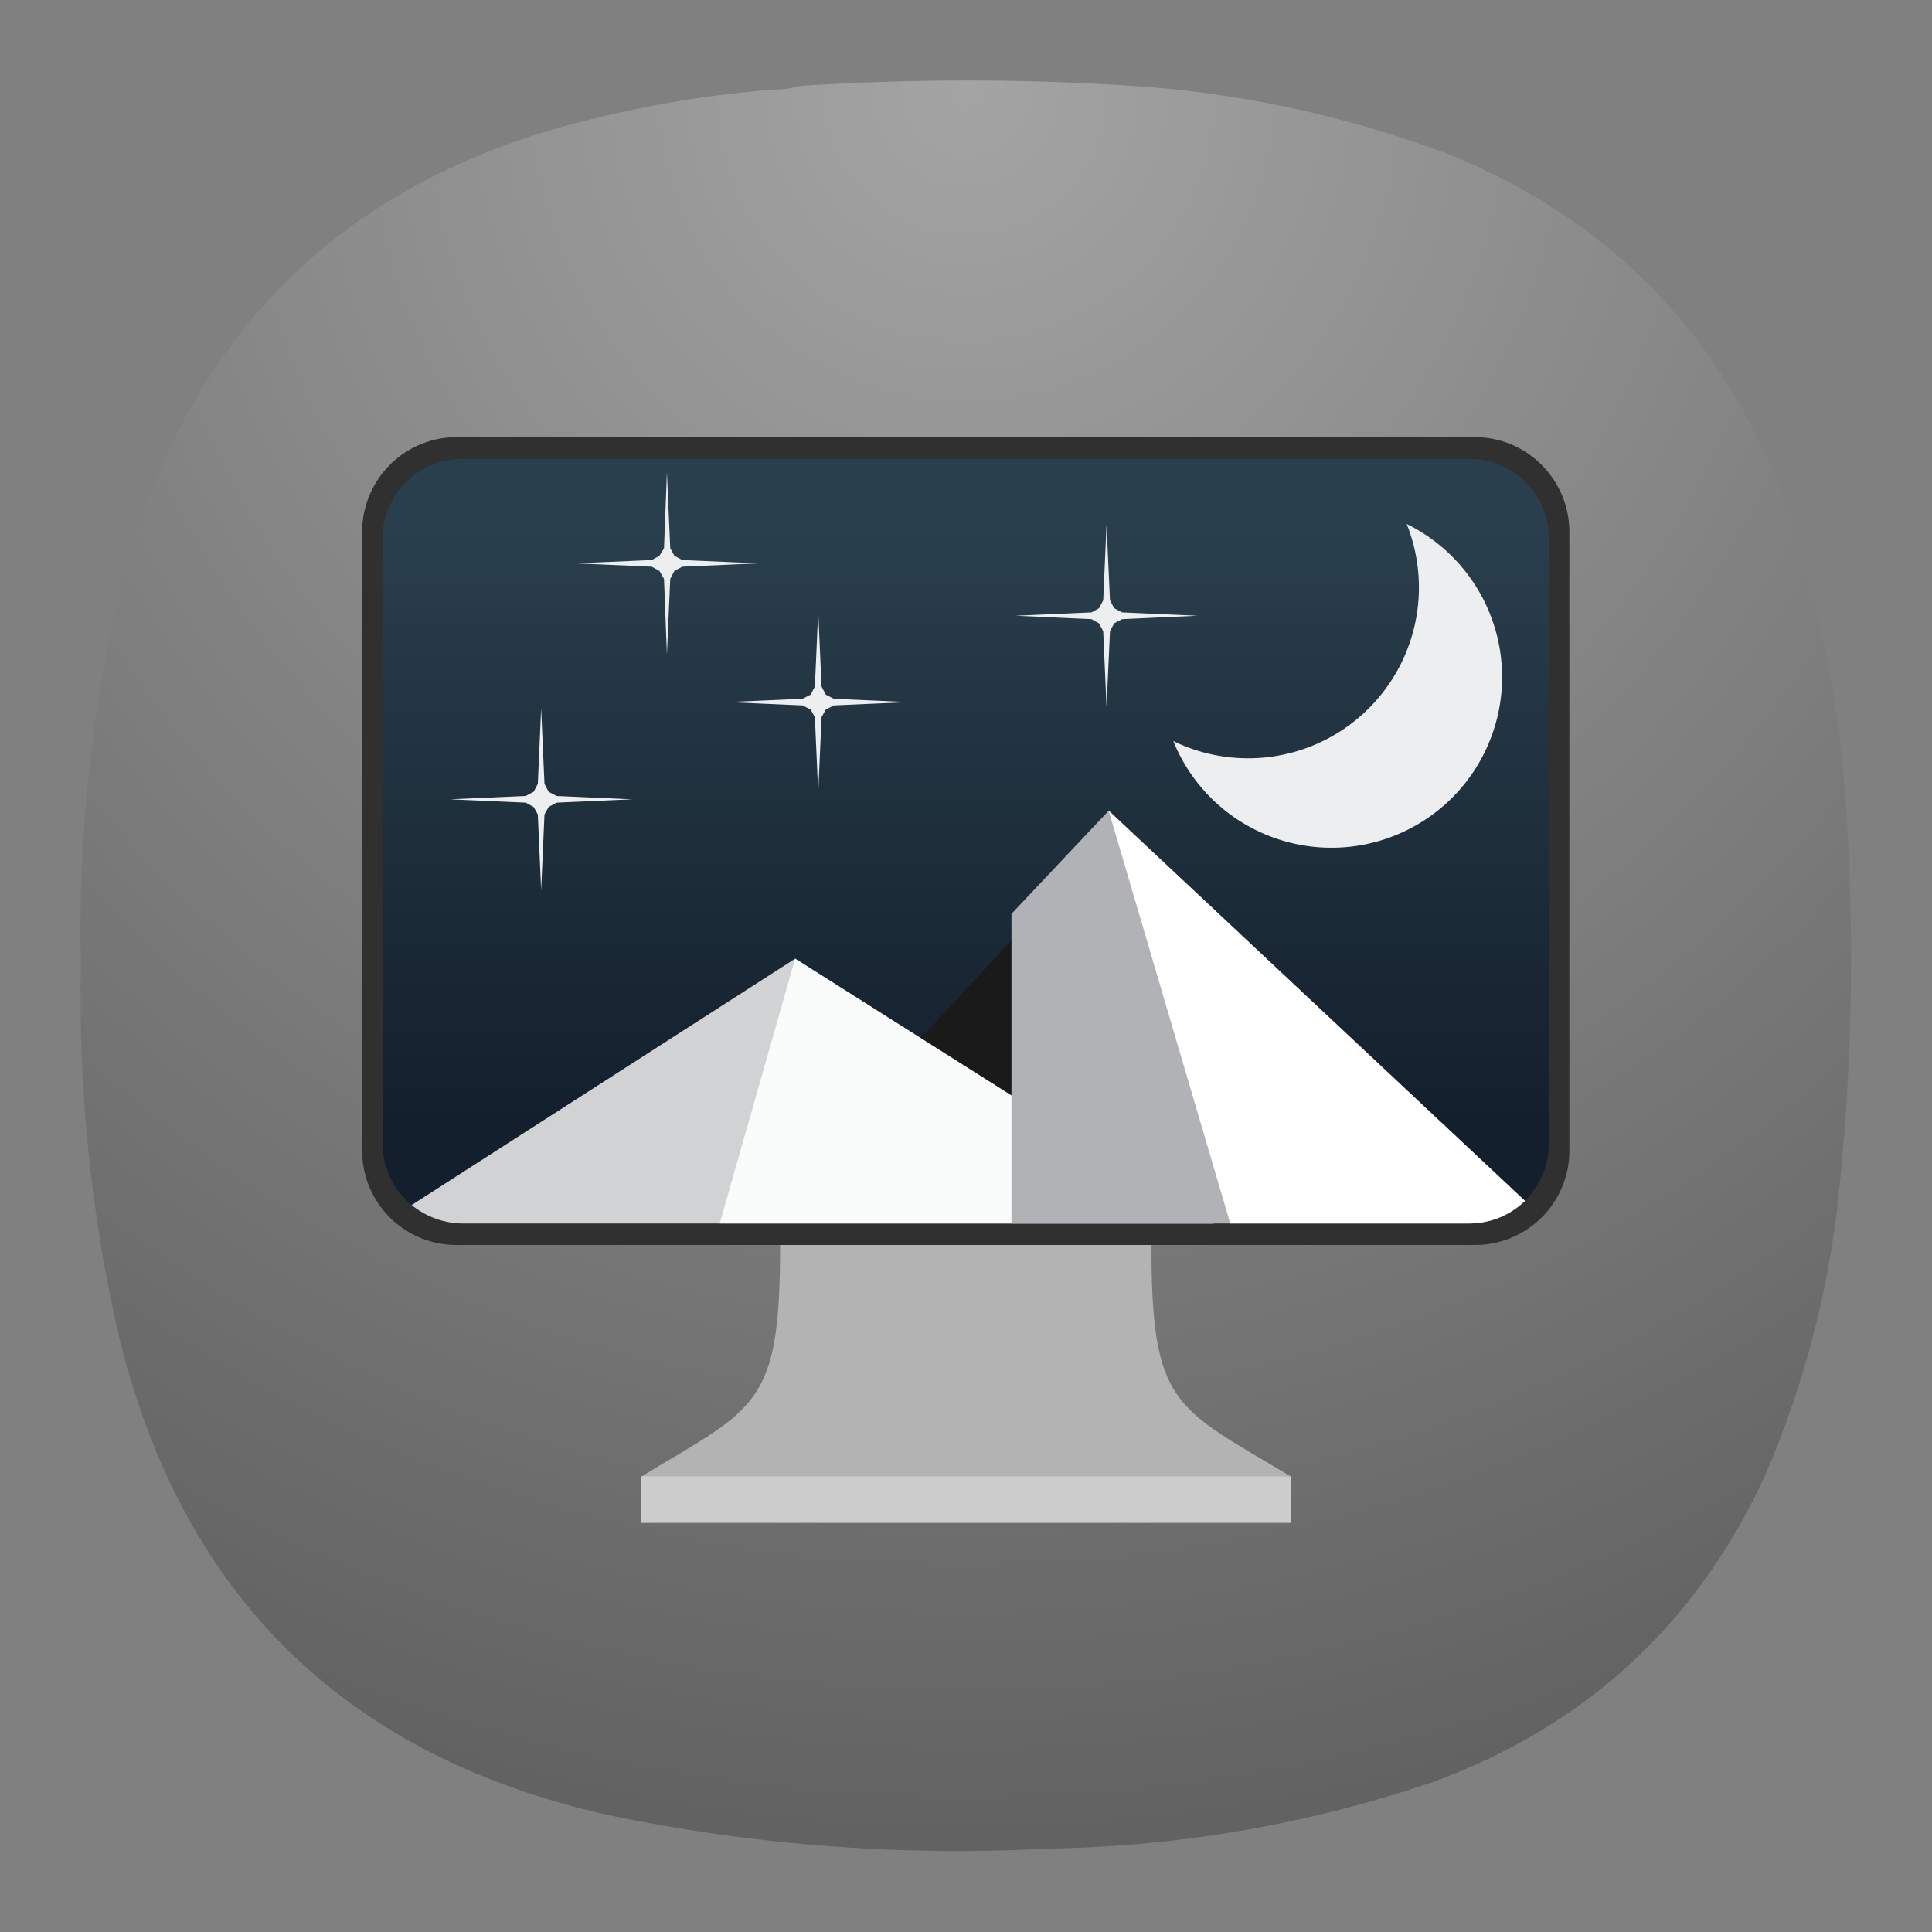 <svg xmlns="http://www.w3.org/2000/svg" xml:space="preserve" width="24" height="24"><rect width="100%" height="100%" fill="#808080" stroke="none"/><defs><clipPath id="a" clipPathUnits="userSpaceOnUse"><path d="M-22.543-286.093h280.477V-99.11H-22.543Z"/></clipPath><clipPath id="c" clipPathUnits="userSpaceOnUse"><path d="M444.944-728.121h176.722v353.444H444.944Z"/></clipPath><clipPath id="i" clipPathUnits="userSpaceOnUse"><path d="M0 0h19v19H0Z"/></clipPath><clipPath id="j" clipPathUnits="userSpaceOnUse"><path d="m6.707 11.402.703-2.468 3.902 2.468Z"/></clipPath><clipPath id="e" clipPathUnits="userSpaceOnUse"><path d="M-22.543-286.093h280.477V-99.11H-22.543Z"/></clipPath><clipPath id="m" clipPathUnits="userSpaceOnUse"><path d="M0 0h19v19H0Z"/></clipPath><clipPath id="n" clipPathUnits="userSpaceOnUse"><path d="M9.199 10.066v1.336h.227v-1.191z"/></clipPath><clipPath id="f" clipPathUnits="userSpaceOnUse"><path d="M444.944-728.121h176.722v353.444H444.944Z"/></clipPath><linearGradient id="h" x1="-240.47" x2="-240.47" y1="-60.605" y2="-29.026" gradientTransform="matrix(.181 0 0 .178 52.192 15.631)" gradientUnits="userSpaceOnUse" spreadMethod="pad"><stop offset="0" style="stop-opacity:1;stop-color:#2a3f4d"/><stop offset="1" style="stop-opacity:1;stop-color:#131f2c"/></linearGradient><linearGradient id="b" x1="10.583" x2="225.69" y1="-184.68" y2="-184.68" gradientUnits="userSpaceOnUse" spreadMethod="pad"><stop offset="0" style="stop-opacity:1;stop-color:#fff"/><stop offset="1" style="stop-opacity:0;stop-color:#fff"/></linearGradient><linearGradient id="l" x1="10.583" x2="225.69" y1="-184.68" y2="-184.68" gradientUnits="userSpaceOnUse" spreadMethod="pad"><stop offset="0" style="stop-opacity:1;stop-color:#fafbfb"/><stop offset="1" style="stop-opacity:1;stop-color:#fafbfb"/></linearGradient><linearGradient id="d" x1="520" x2="410" y1="-620" y2="-620" gradientUnits="userSpaceOnUse" spreadMethod="pad"><stop offset="0" style="stop-opacity:1;stop-color:#fff"/><stop offset="1" style="stop-opacity:0;stop-color:#fff"/></linearGradient><linearGradient id="p" x1="520" x2="410" y1="-620" y2="-620" gradientUnits="userSpaceOnUse" spreadMethod="pad"><stop offset="0" style="stop-opacity:1;stop-color:#000"/><stop offset="1" style="stop-opacity:1;stop-color:#000"/></linearGradient><mask id="k" width="1" height="1" x="0" y="0" maskUnits="userSpaceOnUse"><g clip-path="url(#e)"><path d="M-22.543-286.093h280.477V-99.11H-22.543Z" style="fill:url(#b);stroke:none"/></g></mask><mask id="o" width="1" height="1" x="0" y="0" maskUnits="userSpaceOnUse"><g clip-path="url(#f)"><path d="M444.944-728.121h176.722v353.444H444.944Z" style="fill:url(#d);stroke:none"/></g></mask><radialGradient id="g" cx="0" cy="0" r="1" fx="0" fy="0" gradientTransform="matrix(0 16.5 -16.5 0 9 .75)" gradientUnits="userSpaceOnUse" spreadMethod="pad"><stop offset="0" style="stop-opacity:1;stop-color:#a4a4a4"/><stop offset="1" style="stop-opacity:1;stop-color:#626262"/></radialGradient></defs><path d="M7.195.836c.09 0 .176-.012.258-.035a23.86 23.86 0 0 1 3.231.008 10.26 10.26 0 0 1 2.836.636c1.519.625 2.558 1.711 3.121 3.254.316.93.507 1.887.566 2.867a21.227 21.227 0 0 1-.086 3.696 8.976 8.976 0 0 1-.672 2.488c-.637 1.383-1.672 2.336-3.101 2.859a11.693 11.693 0 0 1-3.575.618 15.998 15.998 0 0 1-4.089-.309c-2.481-.551-4.016-2.066-4.594-4.543a14.244 14.244 0 0 1-.336-3.383c-.027-1.215.101-2.41.387-3.59.609-2.312 2.078-3.746 4.406-4.3A10.27 10.27 0 0 1 7.195.836Z" style="fill:url(#g);fill-rule:evenodd;stroke:none" transform="matrix(1.333 0 0 1.333 0 0)"/><path d="m9 10.297-1.73 1.301c0 1.511-.215 1.511-1.297 2.164L9 13.977l3.027-.219c-1.082-.649-1.297-.649-1.297-2.16Z" style="fill:#b3b3b3;fill-opacity:1;fill-rule:nonzero;stroke:none" transform="matrix(1.333 0 0 1.333 0 0)"/><path d="M5.973 13.758h6.055v.434H5.973Z" style="fill:#ccc;fill-opacity:1;fill-rule:nonzero;stroke:none" transform="matrix(1.333 0 0 1.333 0 0)"/><path d="M4.254 4.074h9.492c.484 0 .879.395.879.883v5.766a.878.878 0 0 1-.879.879H4.254a.878.878 0 0 1-.879-.879V4.957c0-.488.395-.883.879-.883z" style="fill:#303030;fill-opacity:1;fill-rule:nonzero;stroke:none" transform="matrix(1.333 0 0 1.333 0 0)"/><path d="M4.312 4.277h9.376a.74.74 0 0 1 .746.739v5.648a.738.738 0 0 1-.746.734H4.312a.738.738 0 0 1-.746-.734V5.016a.74.74 0 0 1 .746-.739z" style="fill:url(#h);stroke:none" transform="matrix(1.333 0 0 1.333 0 0)"/><path d="m7.613 10.723 2.719-2.942 2.262 2.942z" style="fill:#1a1a1a;fill-opacity:1;fill-rule:nonzero;stroke:none" transform="matrix(1.333 0 0 1.333 0 0)"/><g clip-path="url(#i)" opacity=".9" transform="matrix(1.333 0 0 1.333 0 0)"><path d="M7.41 8.934 3.836 11.23a.765.765 0 0 0 .48.172h6.993z" style="fill:#e6e6e6;fill-opacity:1;fill-rule:nonzero;stroke:none"/></g><path d="m6.707 11.402.703-2.468 3.902 2.468Z" style="fill:#fafbfb;fill-opacity:1;fill-rule:nonzero;stroke:none" transform="matrix(1.333 0 0 1.333 0 0)"/><path d="m10.332 7.555-.906.961v2.886h4.258c.207 0 .39-.078.527-.211z" style="fill:#b0b2b5;fill-opacity:1;fill-rule:nonzero;stroke:none" transform="matrix(1.333 0 0 1.333 0 0)"/><path d="m10.332 7.555 1.133 3.847h2.219c.207 0 .39-.078.527-.211z" style="fill:#fff;fill-opacity:1;fill-rule:nonzero;stroke:none" transform="matrix(1.333 0 0 1.333 0 0)"/><g clip-path="url(#j)" transform="matrix(1.333 0 0 1.333 0 0)"><g mask="url(#k)" transform="matrix(.021 0 0 .021 6.482 14.12)"><path d="m6.707 11.402.703-2.468 3.902 2.468Z" style="fill:url(#l);stroke:none"/></g></g><g clip-path="url(#m)" opacity=".35" transform="matrix(1.333 0 0 1.333 0 0)"><g clip-path="url(#n)"><g mask="url(#o)" transform="matrix(.006 0 0 .006 6.482 14.12)"><path d="M9.199 10.066v1.336h.227v-1.191z" style="fill:url(#p);stroke:none"/></g></g></g><path d="M13.109 4.883a1.592 1.592 0 0 1-2.175 2.023 1.59 1.59 0 1 0 2.175-2.023ZM6.215 4.402l-.027.707-.043.071-.071.039-.707.031.707.031.071.039.043.075.027.703.031-.703.039-.075.074-.039.707-.031-.707-.031-.074-.039-.039-.071ZM10.312 4.891l-.031.703-.039.074-.07.039-.707.031.707.032.07.039.039.074.031.703.032-.703.039-.074.074-.039.703-.032-.703-.031-.074-.039-.039-.074ZM7.625 5.695l-.031.703-.039.075-.075.039-.703.031.703.031.075.039.039.071.031.707.031-.707.039-.071.075-.039.703-.031-.703-.031-.075-.039-.039-.075ZM5.043 6.602l-.031.703-.039.074-.075.039-.703.031.703.031.075.04.039.07.031.707.031-.707.039-.07.075-.04.703-.031-.703-.031-.075-.039-.039-.074Z" style="fill:#edeef0;fill-opacity:1;fill-rule:nonzero;stroke:none" transform="matrix(1.333 0 0 1.333 0 0)"/></svg>